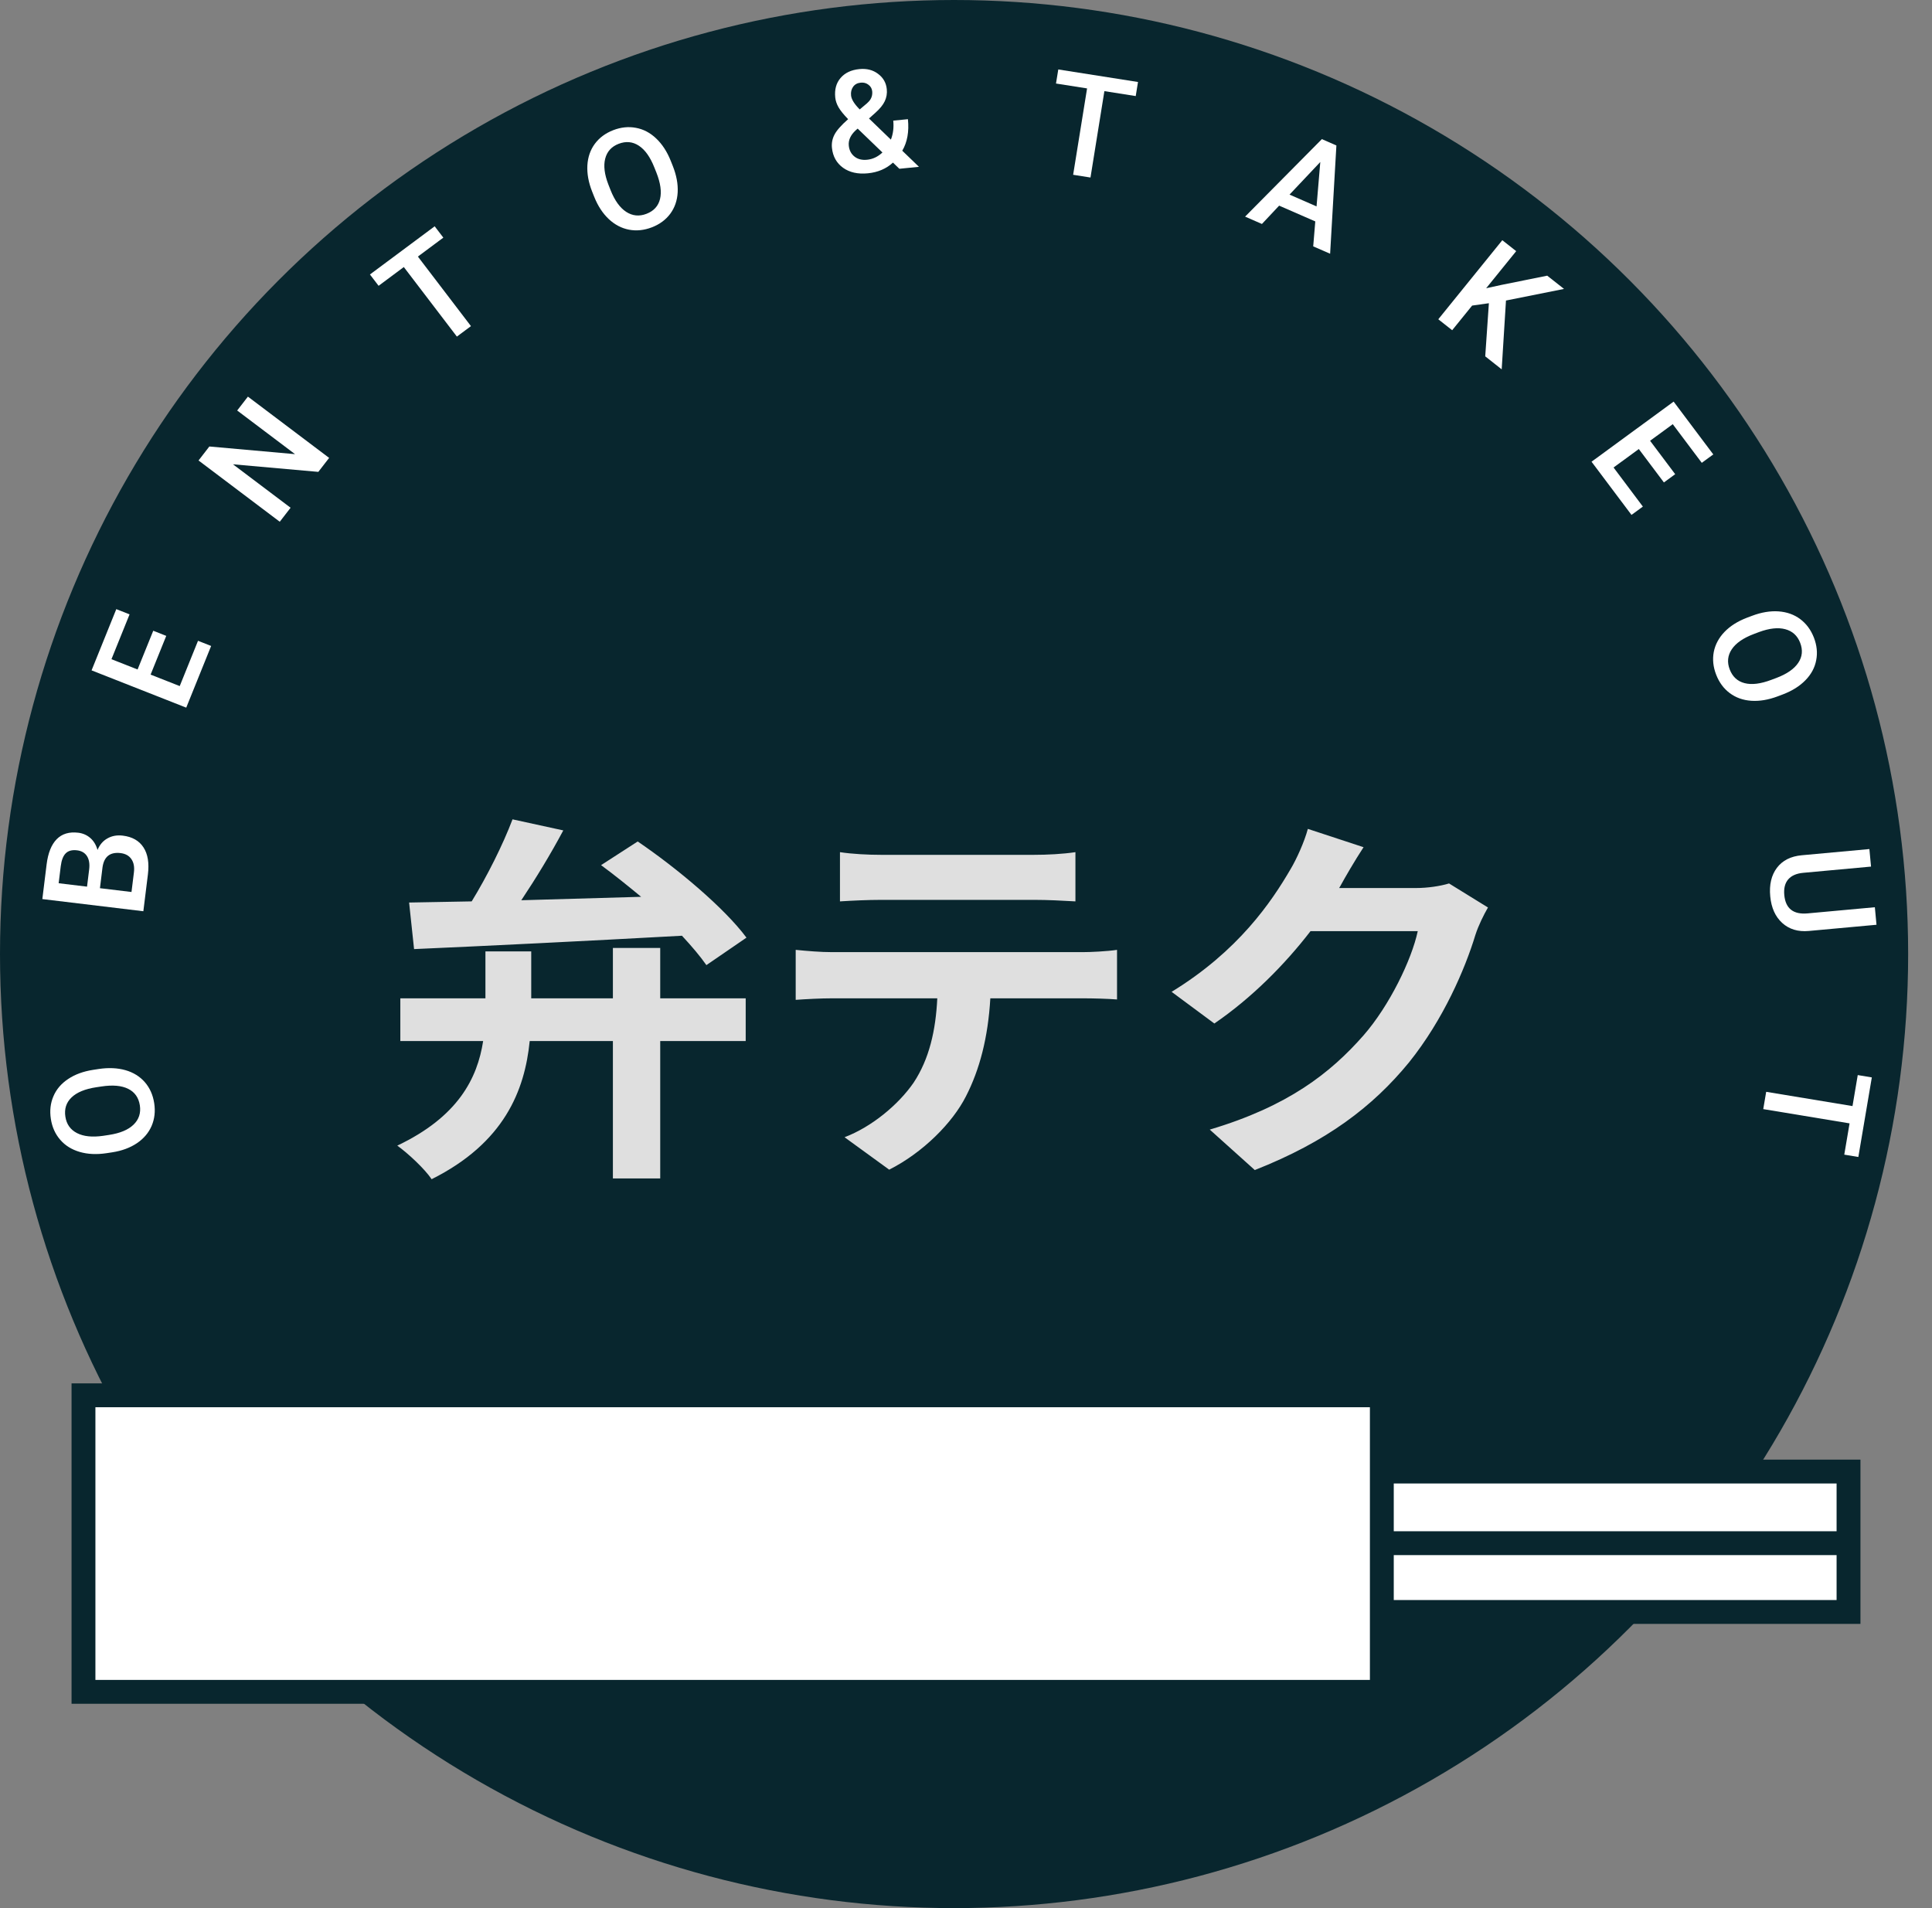 <svg width="81" height="80" viewBox="0 0 81 80" fill="none" xmlns="http://www.w3.org/2000/svg">
<rect x="0" y="0" width="81" height="80" fill="#808080" stroke="none"/>
<circle cx="40" cy="40" r="40" fill="#08262E"/>
<rect x="57.348" y="61.697" width="20.152" height="5.887" fill="white" stroke="#08262E"/>
<line x1="77.754" y1="64.7" x2="57.094" y2="64.7" stroke="#08262E"/>
<rect x="3.5" y="58.5" width="54.434" height="12.433" fill="white" stroke="#08262E"/>
<path d="M17.36 39.792C20.288 39.664 24.528 39.456 28.592 39.232C29.008 39.68 29.36 40.096 29.616 40.464L31.296 39.312C30.368 38.064 28.384 36.4 26.736 35.28L25.2 36.272C25.744 36.672 26.32 37.136 26.88 37.6C25.152 37.648 23.424 37.696 21.856 37.744C22.464 36.832 23.088 35.808 23.616 34.816L21.488 34.352C21.088 35.408 20.432 36.72 19.776 37.792C18.8 37.808 17.904 37.824 17.152 37.84L17.36 39.792ZM27.68 39.744H25.696V41.856H22.272V39.888H20.352V41.856H16.784V43.648H20.256C20.016 45.2 19.216 46.816 16.656 48.032C17.104 48.352 17.808 49.008 18.096 49.44C21.136 47.92 22 45.728 22.208 43.648H25.696V49.408H27.68V43.648H31.264V41.856H27.68V39.744ZM35.216 35.728V37.792C35.712 37.76 36.384 37.728 36.944 37.728H43.36C43.92 37.728 44.544 37.76 45.088 37.792V35.728C44.544 35.808 43.904 35.84 43.36 35.84H36.928C36.4 35.84 35.744 35.808 35.216 35.728ZM33.36 39.824V41.92C33.808 41.888 34.416 41.856 34.896 41.856H39.296C39.232 43.2 38.96 44.4 38.304 45.392C37.664 46.32 36.544 47.248 35.408 47.68L37.28 49.04C38.704 48.32 39.936 47.072 40.496 45.968C41.072 44.848 41.424 43.504 41.52 41.856H45.376C45.824 41.856 46.432 41.872 46.832 41.904V39.824C46.416 39.888 45.712 39.92 45.376 39.92H34.896C34.4 39.92 33.84 39.872 33.36 39.824ZM57.168 35.52L54.832 34.752C54.688 35.296 54.352 36.032 54.112 36.432C53.312 37.808 51.92 39.872 49.12 41.584L50.912 42.912C52.48 41.84 53.872 40.432 54.944 39.04H59.44C59.184 40.24 58.256 42.16 57.168 43.408C55.776 44.992 54 46.384 50.72 47.36L52.608 49.056C55.616 47.872 57.552 46.4 59.072 44.544C60.512 42.752 61.424 40.624 61.856 39.2C61.984 38.8 62.208 38.352 62.384 38.048L60.752 37.04C60.384 37.152 59.856 37.232 59.36 37.232H56.144C56.16 37.2 56.176 37.184 56.192 37.152C56.384 36.8 56.8 36.08 57.168 35.52Z" fill="#DFDFDF"/>
<path d="M4.139 44.819C4.552 44.757 4.926 44.774 5.261 44.869C5.594 44.965 5.866 45.134 6.075 45.375C6.282 45.614 6.412 45.907 6.465 46.252C6.518 46.594 6.482 46.911 6.357 47.205C6.231 47.496 6.024 47.739 5.738 47.932C5.451 48.124 5.106 48.251 4.703 48.313L4.465 48.349C4.054 48.411 3.679 48.394 3.342 48.296C3.005 48.197 2.733 48.028 2.526 47.788C2.316 47.547 2.185 47.255 2.132 46.911C2.079 46.568 2.115 46.251 2.24 45.962C2.363 45.671 2.569 45.429 2.858 45.238C3.144 45.046 3.493 44.919 3.904 44.855L4.139 44.819ZM4.032 45.585C3.565 45.656 3.22 45.798 2.998 46.013C2.776 46.227 2.691 46.495 2.741 46.82C2.79 47.136 2.952 47.365 3.229 47.507C3.504 47.648 3.868 47.686 4.323 47.621L4.566 47.584C5.03 47.514 5.374 47.371 5.599 47.153C5.824 46.934 5.912 46.664 5.863 46.343C5.813 46.019 5.65 45.788 5.376 45.652C5.102 45.514 4.727 45.48 4.252 45.552L4.032 45.585Z" fill="white"/>
<path d="M6.01 38.205L1.775 37.695L1.954 36.244C2.013 35.765 2.154 35.412 2.377 35.185C2.6 34.958 2.901 34.868 3.281 34.913C3.475 34.937 3.643 35.01 3.785 35.133C3.928 35.257 4.029 35.425 4.089 35.636C4.18 35.415 4.319 35.253 4.507 35.15C4.693 35.044 4.906 35.006 5.147 35.035C5.544 35.083 5.834 35.247 6.016 35.529C6.198 35.808 6.259 36.186 6.201 36.661L6.01 38.205ZM4.19 37.239L5.513 37.398L5.614 36.581C5.643 36.35 5.608 36.163 5.509 36.02C5.411 35.876 5.26 35.792 5.056 35.767C4.616 35.715 4.363 35.912 4.298 36.361L4.19 37.239ZM3.649 37.174L3.738 36.453C3.766 36.224 3.737 36.039 3.65 35.899C3.561 35.757 3.422 35.674 3.232 35.651C3.022 35.626 2.864 35.668 2.756 35.777C2.648 35.884 2.579 36.063 2.547 36.315L2.459 37.031L3.649 37.174Z" fill="white"/>
<path d="M6.97 26.66L6.314 28.284L7.535 28.765L8.302 26.866L8.852 27.083L7.808 29.669L3.839 28.106L4.876 25.539L5.432 25.758L4.673 27.638L5.768 28.069L6.425 26.445L6.97 26.66Z" fill="white"/>
<path d="M13.799 19.198L13.346 19.784L9.767 19.466L12.183 21.288L11.729 21.875L8.324 19.306L8.777 18.72L12.37 19.041L9.944 17.211L10.394 16.629L13.799 19.198Z" fill="white"/>
<path d="M18.587 9.963L17.52 10.757L19.745 13.673L19.155 14.112L16.93 11.196L15.873 11.983L15.51 11.508L18.224 9.488L18.587 9.963Z" fill="white"/>
<path d="M28.208 6.961C28.362 7.35 28.43 7.717 28.412 8.063C28.393 8.408 28.289 8.707 28.1 8.963C27.912 9.215 27.656 9.405 27.329 9.531C27.007 9.655 26.688 9.689 26.373 9.63C26.059 9.57 25.775 9.421 25.522 9.184C25.27 8.946 25.068 8.638 24.916 8.259L24.827 8.036C24.674 7.649 24.607 7.281 24.626 6.932C24.647 6.583 24.752 6.282 24.939 6.029C25.128 5.774 25.385 5.584 25.709 5.458C26.033 5.333 26.351 5.3 26.663 5.36C26.975 5.417 27.258 5.565 27.51 5.805C27.762 6.043 27.965 6.354 28.12 6.74L28.208 6.961ZM27.434 7.021C27.26 6.582 27.043 6.278 26.783 6.108C26.524 5.938 26.242 5.912 25.936 6.03C25.637 6.146 25.449 6.354 25.373 6.653C25.297 6.95 25.342 7.313 25.508 7.741L25.598 7.97C25.771 8.406 25.989 8.71 26.253 8.882C26.518 9.054 26.802 9.081 27.105 8.964C27.411 8.846 27.6 8.639 27.672 8.343C27.745 8.047 27.694 7.675 27.517 7.228L27.434 7.021Z" fill="white"/>
<path d="M34.88 6.2C34.86 6.004 34.895 5.819 34.986 5.645C35.076 5.469 35.267 5.253 35.558 4.996C35.372 4.805 35.238 4.639 35.157 4.5C35.078 4.361 35.032 4.223 35.018 4.087C34.984 3.755 35.058 3.482 35.241 3.27C35.423 3.056 35.685 2.931 36.027 2.897C36.336 2.866 36.598 2.933 36.813 3.096C37.03 3.257 37.152 3.471 37.179 3.739C37.197 3.916 37.169 4.084 37.095 4.242C37.021 4.399 36.889 4.561 36.7 4.729L36.433 4.968L37.351 5.854C37.446 5.609 37.479 5.344 37.45 5.058L38.065 4.997C38.118 5.519 38.039 5.96 37.828 6.319L38.528 6.994L37.706 7.076L37.438 6.817C37.158 7.074 36.808 7.224 36.388 7.266C35.968 7.308 35.621 7.23 35.345 7.034C35.072 6.835 34.917 6.558 34.88 6.2ZM36.351 6.698C36.59 6.675 36.805 6.573 36.997 6.393L35.958 5.392L35.874 5.465C35.659 5.665 35.563 5.879 35.586 6.106C35.606 6.302 35.686 6.455 35.825 6.565C35.963 6.675 36.139 6.719 36.351 6.698ZM35.681 4.003C35.697 4.167 35.819 4.362 36.044 4.588L36.345 4.335L36.428 4.253C36.537 4.134 36.584 3.991 36.567 3.824C36.555 3.713 36.504 3.623 36.412 3.554C36.321 3.482 36.211 3.453 36.083 3.466C35.944 3.48 35.839 3.537 35.767 3.639C35.695 3.74 35.666 3.862 35.681 4.003Z" fill="white"/>
<path d="M47.616 4.028L46.302 3.821L45.719 7.443L44.992 7.328L45.576 3.707L44.273 3.502L44.369 2.912L47.711 3.438L47.616 4.028Z" fill="white"/>
<path d="M55.144 9.283L53.629 8.622L52.907 9.39L52.201 9.082L55.42 5.833L56.029 6.099L55.766 10.638L55.057 10.329L55.144 9.283ZM54.064 8.159L55.197 8.654L55.354 6.792L54.064 8.159Z" fill="white"/>
<path d="M62.422 12.713L61.72 12.812L60.883 13.845L60.301 13.386L62.985 10.071L63.567 10.53L62.308 12.085L62.949 11.945L64.868 11.558L65.572 12.113L63.139 12.6L62.959 15.485L62.269 14.94L62.422 12.713Z" fill="white"/>
<path d="M69.76 20.227L68.708 18.826L67.649 19.601L68.878 21.239L68.401 21.588L66.726 19.358L70.168 16.838L71.83 19.052L71.348 19.405L70.131 17.784L69.181 18.48L70.233 19.881L69.76 20.227Z" fill="white"/>
<path d="M74.532 29.195C74.141 29.342 73.772 29.404 73.424 29.381C73.077 29.358 72.776 29.25 72.52 29.059C72.266 28.869 72.076 28.611 71.95 28.285C71.825 27.962 71.792 27.645 71.851 27.332C71.913 27.021 72.063 26.741 72.302 26.492C72.541 26.245 72.852 26.049 73.233 25.902L73.457 25.818C73.847 25.671 74.217 25.609 74.567 25.633C74.919 25.659 75.221 25.767 75.475 25.957C75.731 26.149 75.922 26.407 76.048 26.731C76.173 27.055 76.206 27.372 76.145 27.68C76.087 27.99 75.938 28.269 75.696 28.517C75.457 28.764 75.143 28.962 74.754 29.111L74.532 29.195ZM74.473 28.425C74.915 28.258 75.222 28.046 75.393 27.789C75.564 27.535 75.591 27.254 75.472 26.948C75.357 26.649 75.148 26.46 74.847 26.38C74.548 26.3 74.183 26.34 73.752 26.498L73.522 26.585C73.084 26.751 72.778 26.964 72.604 27.224C72.431 27.485 72.403 27.767 72.52 28.069C72.638 28.375 72.846 28.566 73.144 28.642C73.442 28.719 73.815 28.673 74.265 28.503L74.473 28.425Z" fill="white"/>
<path d="M78.673 38.772L75.834 39.032C75.383 39.073 75.012 38.961 74.72 38.696C74.43 38.432 74.263 38.06 74.218 37.58C74.172 37.093 74.265 36.696 74.497 36.386C74.731 36.076 75.078 35.9 75.539 35.858L78.375 35.598L78.444 36.333L75.602 36.594C75.318 36.62 75.108 36.712 74.972 36.869C74.836 37.027 74.781 37.246 74.807 37.526C74.86 38.093 75.187 38.35 75.786 38.295L78.604 38.037L78.673 38.772Z" fill="white"/>
<path d="M77.322 48.41L77.544 47.099L73.925 46.501L74.048 45.776L77.667 46.374L77.887 45.074L78.477 45.172L77.912 48.508L77.322 48.41Z" fill="white"/>
</svg>
